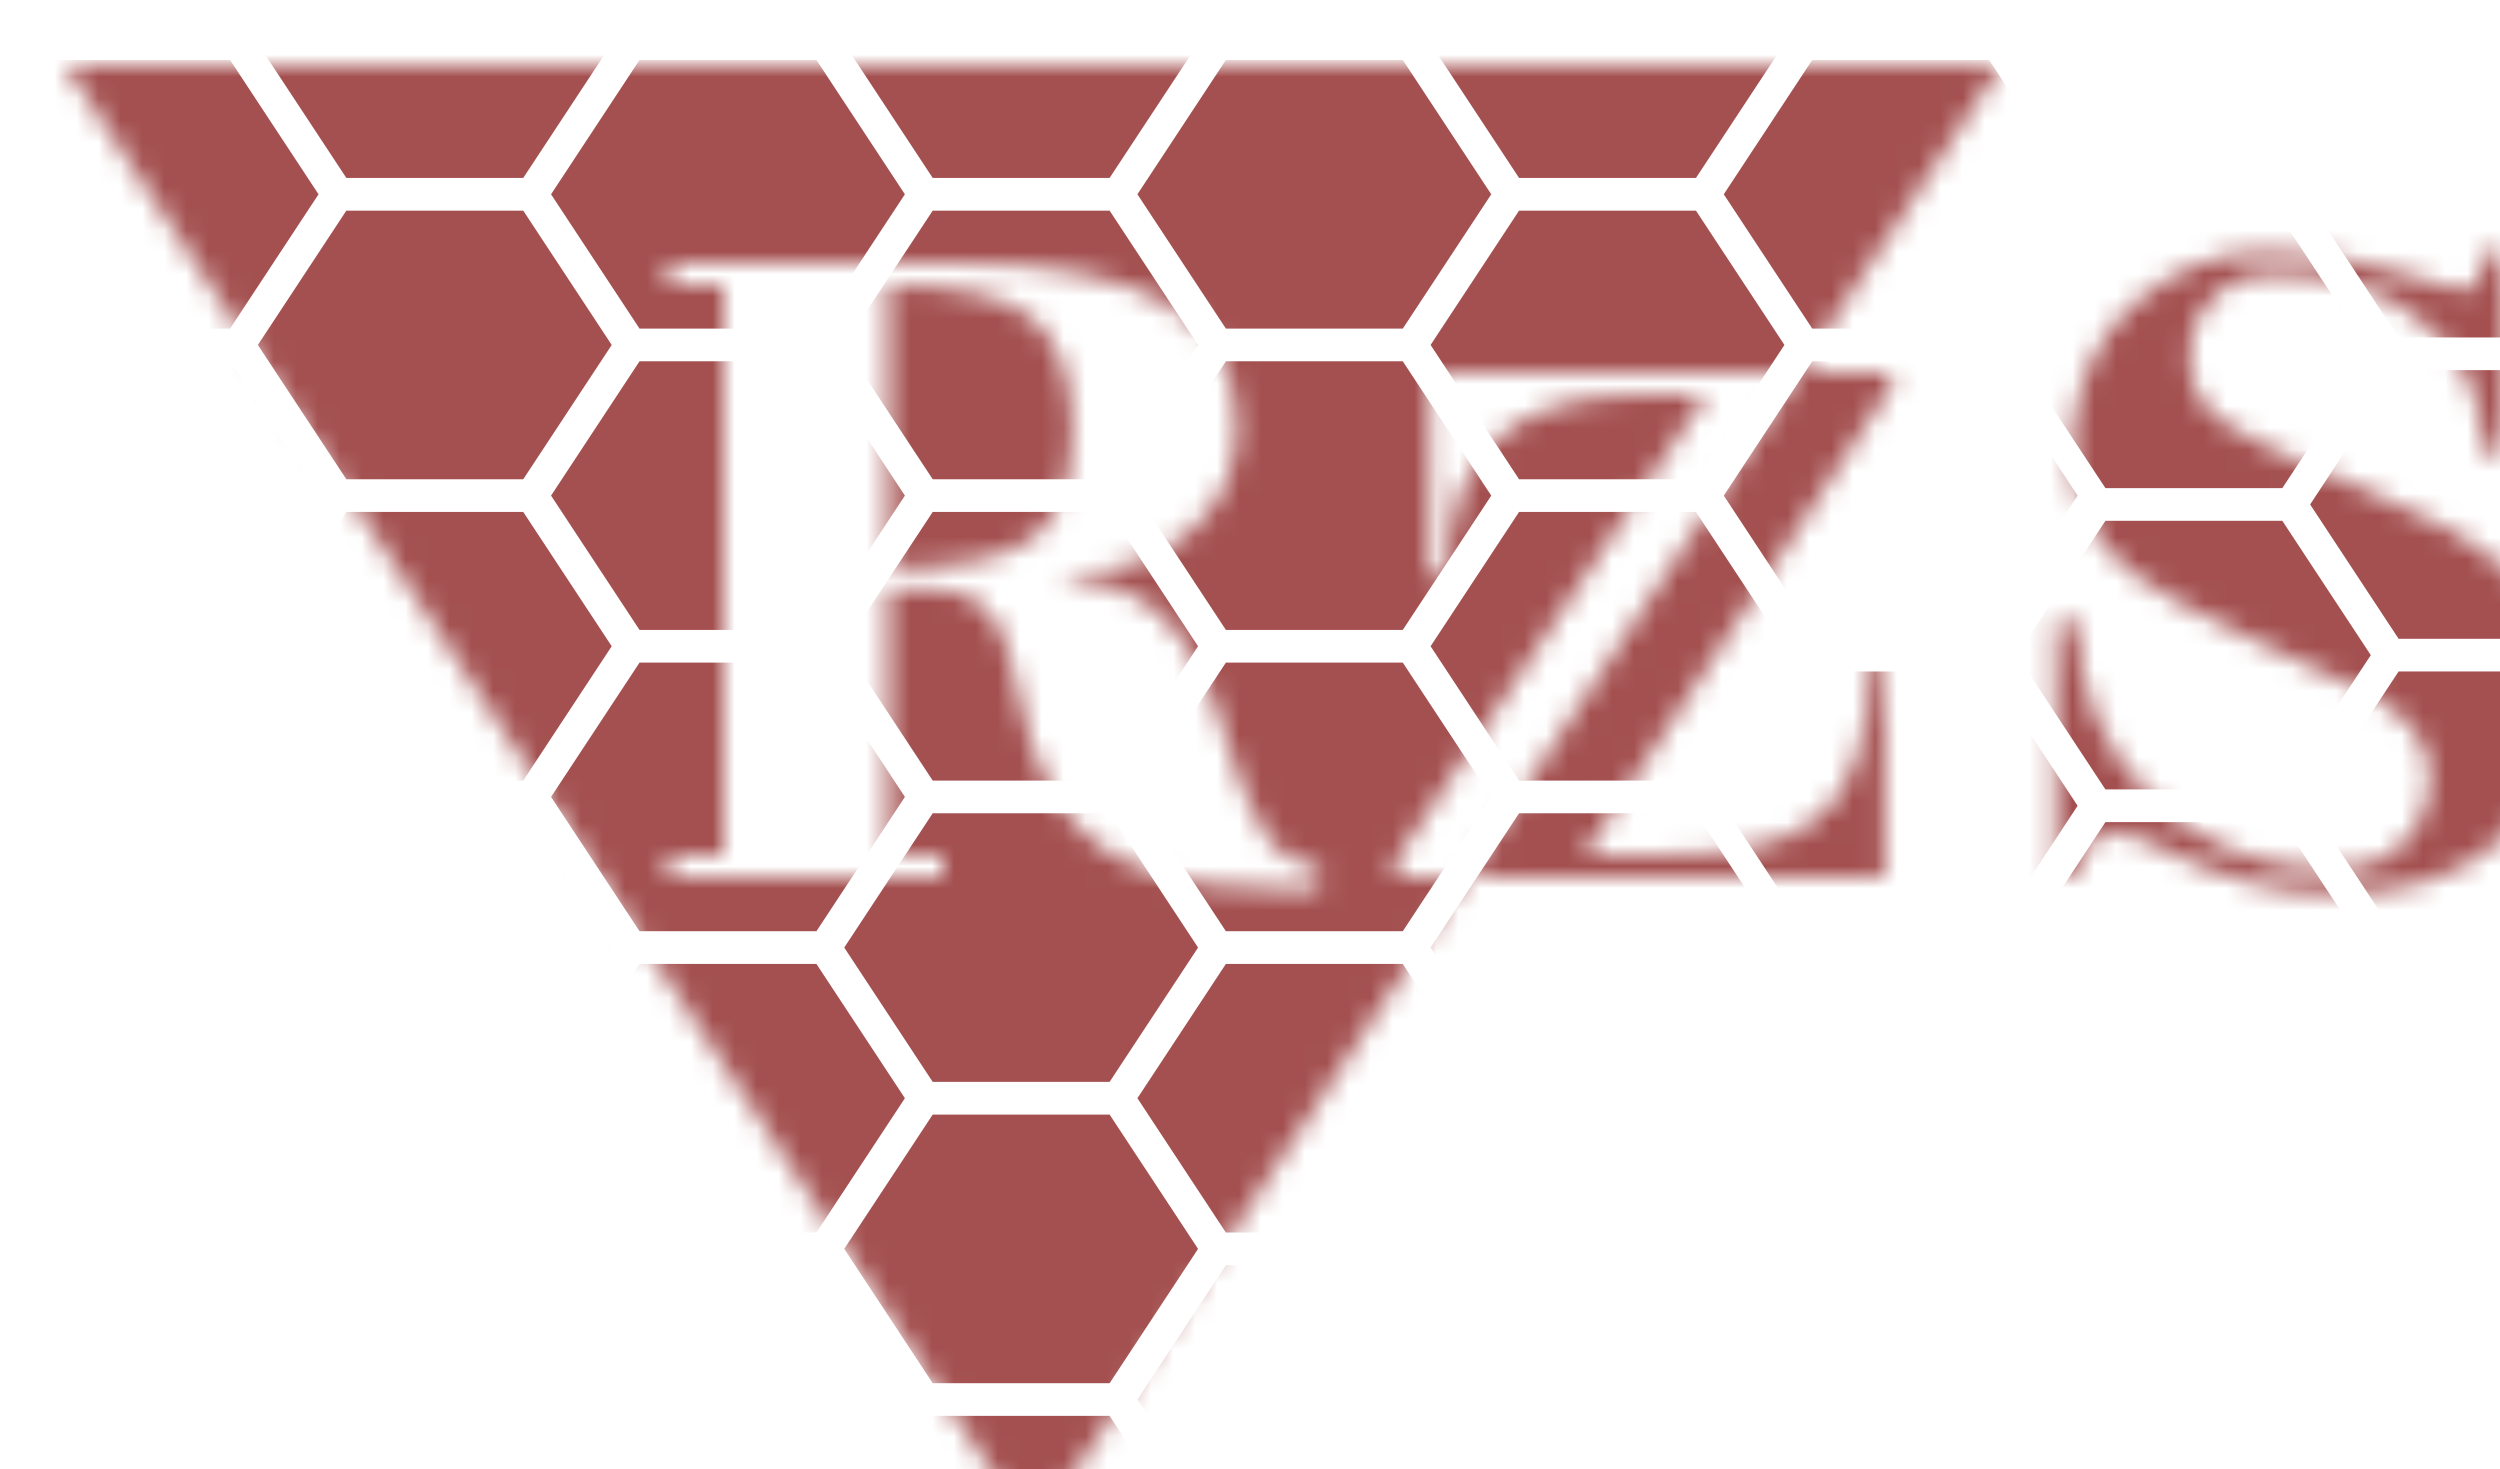 <svg width="114" height="67" viewBox="0 0 114 67" fill="none" xmlns="http://www.w3.org/2000/svg">
<g filter="url(#filter0_i_171_5)">
<mask id="mask0_171_5" style="mask-type:alpha" maskUnits="userSpaceOnUse" x="0" y="0" width="114" height="67">
<path fill-rule="evenodd" clip-rule="evenodd" d="M0 0L44.116 66.982L63.862 37H82.941V27.05H82.241C82.241 30.85 81.374 33.333 79.641 34.5C78.741 35.1 77.741 35.5 76.641 35.7C75.541 35.9 74.091 36 72.291 36H69.241L83.241 14.6V14H79.011L88.231 0H0ZM79.011 14H62.191V23.25H62.991C62.991 17.75 65.941 15 71.841 15H74.791L60.641 36.25V37H63.862L79.011 14ZM37.5 22.9V10C40.767 10 42.983 10.533 44.15 11.6C45.317 12.667 45.9 14.333 45.9 16.6C45.9 18.867 45.333 20.483 44.2 21.45C43.067 22.417 40.833 22.9 37.5 22.9ZM54.95 37.5H57.15V36.5C56.217 36.5 55.4 36.017 54.7 35.05C54.033 34.05 53.367 32.383 52.7 30.05C51.4 25.65 49.083 23.45 45.75 23.45V23.1C47.983 23.1 49.817 22.483 51.25 21.25C52.683 20.017 53.4 18.417 53.4 16.45C53.4 11.483 49.15 9 40.65 9H27.5V10H30V36H27.5V37H40V36H37.5V23.9H39.7C41.333 23.9 42.417 24.8 42.95 26.6C43.183 27.4 43.4 28.283 43.6 29.25C44.067 31.55 44.95 33.4 46.25 34.8C47.883 36.6 50.783 37.5 54.95 37.5ZM90.738 37H91.738C91.738 35.667 92.355 35 93.588 35C94.022 35 94.688 35.233 95.588 35.7C98.222 37.067 100.872 37.75 103.538 37.75C106.505 37.75 108.855 37.05 110.588 35.65C112.355 34.217 113.372 32.15 113.638 29.45C113.772 28.017 113.605 26.767 113.138 25.7C112.905 25.167 112.672 24.7 112.438 24.3C112.205 23.867 111.838 23.45 111.338 23.05L110.088 22.05C109.788 21.783 109.322 21.483 108.688 21.15C108.055 20.817 107.572 20.583 107.238 20.45C106.905 20.283 105.822 19.783 103.988 18.95C103.622 18.783 102.955 18.5 101.988 18.1C101.055 17.7 100.372 17.383 99.938 17.15C99.505 16.917 98.988 16.617 98.388 16.25C97.822 15.85 97.422 15.417 97.188 14.95C96.955 14.483 96.838 13.817 96.838 12.95C96.838 12.083 97.188 11.3 97.888 10.6C98.588 9.867 99.555 9.5 100.788 9.5C103.555 9.5 105.822 10.267 107.588 11.8C109.355 13.3 110.238 15.25 110.238 17.65H111.238V8.5H110.238C110.238 9.667 109.905 10.25 109.238 10.25C109.005 10.25 108.005 9.967 106.238 9.4C104.505 8.8 102.538 8.5 100.338 8.5C98.172 8.5 96.222 9.233 94.488 10.7C92.755 12.133 91.755 14.167 91.488 16.8C91.255 19.433 92.172 21.55 94.238 23.15C95.272 23.95 97.055 24.933 99.588 26.1C102.122 27.233 103.905 28.067 104.938 28.6C106.838 29.633 107.788 30.883 107.788 32.35C107.788 33.65 107.372 34.7 106.538 35.5C105.738 36.267 104.672 36.65 103.338 36.65C100.105 36.65 97.355 35.55 95.088 33.35C92.855 31.15 91.738 28.483 91.738 25.35H90.738V37Z" fill="#D9D9D9"/>
</mask>
<g mask="url(#mask0_171_5)">
<path d="M102.342 47.483L106.376 41.359H114.443L118.477 47.483L114.443 53.608H106.376L102.342 47.483Z" fill="#A45050"/>
<path d="M102.342 33.744L106.376 27.619H114.443L118.477 33.744L114.443 39.868H106.376L102.342 33.744Z" fill="#A45050"/>
<path d="M102.342 20.004L106.376 13.879L114.443 13.879L118.477 20.004L114.443 26.128H106.376L102.342 20.004Z" fill="#A45050"/>
<path d="M102.342 6.264L106.376 0.139L114.443 0.139L118.477 6.264L114.443 12.388L106.376 12.388L102.342 6.264Z" fill="#A45050"/>
<path d="M102.342 61.223L106.376 55.099H114.443L118.477 61.223L114.443 67.348H106.376L102.342 61.223Z" fill="#A45050"/>
<path d="M8.759 -1.01L12.793 -7.135L20.86 -7.135L24.894 -1.01L20.86 5.114L12.793 5.114L8.759 -1.01Z" fill="#A45050"/>
<path d="M-4.61 47.079L-0.576 40.955H7.491L11.525 47.079L7.491 53.204H-0.576L-4.61 47.079Z" fill="#A45050"/>
<path d="M8.759 40.209L12.793 34.085H20.86L24.894 40.209L20.86 46.334H12.793L8.759 40.209Z" fill="#A45050"/>
<path d="M8.759 53.949L12.793 47.825H20.86L24.894 53.949L20.86 60.074H12.793L8.759 53.949Z" fill="#A45050"/>
<path d="M48.866 5.86L52.9 -0.265L60.967 -0.265L65.001 5.86L60.967 11.984L52.9 11.984L48.866 5.86Z" fill="#A45050"/>
<path d="M22.128 47.079L26.162 40.955H34.229L38.263 47.079L34.229 53.204H26.162L22.128 47.079Z" fill="#A45050"/>
<path d="M62.235 54.353L66.269 48.229H74.336L78.37 54.353L74.336 60.478H66.269L62.235 54.353Z" fill="#A45050"/>
<path d="M-4.61 33.339L-0.576 27.215H7.491L11.525 33.339L7.491 39.464H-0.576L-4.61 33.339Z" fill="#A45050"/>
<path d="M-4.61 19.6L-0.576 13.475L7.491 13.475L11.525 19.6L7.491 25.724H-0.576L-4.61 19.6Z" fill="#A45050"/>
<path d="M-4.61 5.86L-0.576 -0.265L7.491 -0.265L11.525 5.86L7.491 11.984L-0.576 11.984L-4.61 5.86Z" fill="#A45050"/>
<path d="M22.128 33.339L26.162 27.215H34.229L38.263 33.339L34.229 39.464H26.162L22.128 33.339Z" fill="#A45050"/>
<path d="M62.235 40.209L66.269 34.085H74.336L78.37 40.209L74.336 46.334H66.269L62.235 40.209Z" fill="#A45050"/>
<path d="M48.866 47.079L52.9 40.955H60.967L65.001 47.079L60.967 53.204H52.9L48.866 47.079Z" fill="#A45050"/>
<path d="M22.128 5.86L26.162 -0.265L34.229 -0.265L38.263 5.86L34.229 11.984L26.162 11.984L22.128 5.86Z" fill="#A45050"/>
<path d="M62.235 12.73L66.269 6.605L74.336 6.605L78.37 12.73L74.336 18.854H66.269L62.235 12.73Z" fill="#A45050"/>
<path d="M35.497 53.949L39.531 47.825H47.598L51.632 53.949L47.598 60.074H39.531L35.497 53.949Z" fill="#A45050"/>
<path d="M75.604 61.223L79.638 55.099H87.705L91.739 61.223L87.705 67.348H79.638L75.604 61.223Z" fill="#A45050"/>
<path d="M22.128 19.6L26.162 13.475L34.229 13.475L38.263 19.6L34.229 25.724H26.162L22.128 19.6Z" fill="#A45050"/>
<path d="M62.235 26.469L66.269 20.345H74.336L78.37 26.469L74.336 32.594H66.269L62.235 26.469Z" fill="#A45050"/>
<path d="M35.497 67.689L39.531 61.565H47.598L51.632 67.689L47.598 73.814H39.531L35.497 67.689Z" fill="#A45050"/>
<path d="M8.759 12.73L12.793 6.605L20.86 6.605L24.894 12.73L20.86 18.854H12.793L8.759 12.73Z" fill="#A45050"/>
<path d="M-4.61 60.819L-0.576 54.695H7.491L11.525 60.819L7.491 66.944H-0.576L-4.61 60.819Z" fill="#A45050"/>
<path d="M48.866 19.6L52.9 13.475L60.967 13.475L65.001 19.6L60.967 25.724H52.9L48.866 19.6Z" fill="#A45050"/>
<path d="M22.128 60.819L26.162 54.695H34.229L38.263 60.819L34.229 66.944H26.162L22.128 60.819Z" fill="#A45050"/>
<path d="M8.759 67.285L12.793 61.16H20.86L24.894 67.285L20.86 73.41H12.793L8.759 67.285Z" fill="#A45050"/>
<path d="M62.235 68.093L66.269 61.969H74.336L78.37 68.093L74.336 74.218H66.269L62.235 68.093Z" fill="#A45050"/>
<path d="M62.235 -1.01L66.269 -7.135L74.336 -7.135L78.37 -1.01L74.336 5.114L66.269 5.114L62.235 -1.01Z" fill="#A45050"/>
<path d="M35.497 40.209L39.531 34.085H47.598L51.632 40.209L47.598 46.334H39.531L35.497 40.209Z" fill="#A45050"/>
<path d="M75.604 47.483L79.638 41.359H87.705L91.739 47.483L87.705 53.608H79.638L75.604 47.483Z" fill="#A45050"/>
<path d="M8.759 26.469L12.793 20.345H20.86L24.894 26.469L20.86 32.594H12.793L8.759 26.469Z" fill="#A45050"/>
<path d="M35.497 26.469L39.531 20.345H47.598L51.632 26.469L47.598 32.594H39.531L35.497 26.469Z" fill="#A45050"/>
<path d="M75.604 33.744L79.638 27.619H87.705L91.739 33.744L87.705 39.868H79.638L75.604 33.744Z" fill="#A45050"/>
<path d="M75.604 5.86L79.638 -0.265L87.705 -0.265L91.739 5.86L87.705 11.984L79.638 11.984L75.604 5.86Z" fill="#A45050"/>
<path d="M48.866 33.339L52.9 27.215H60.967L65.001 33.339L60.967 39.464H52.9L48.866 33.339Z" fill="#A45050"/>
<path d="M88.973 40.614L93.007 34.489H101.074L105.108 40.614L101.074 46.738H93.007L88.973 40.614Z" fill="#A45050"/>
<path d="M88.973 26.874L93.007 20.749H101.074L105.108 26.874L101.074 32.998H93.007L88.973 26.874Z" fill="#A45050"/>
<path d="M88.973 13.134L93.007 7.009L101.074 7.009L105.108 13.134L101.074 19.258H93.007L88.973 13.134Z" fill="#A45050"/>
<path d="M88.973 -0.606L93.007 -6.731L101.074 -6.731L105.108 -0.606L101.074 5.518L93.007 5.518L88.973 -0.606Z" fill="#A45050"/>
<path d="M88.973 54.353L93.007 48.229H101.074L105.108 54.353L101.074 60.478H93.007L88.973 54.353Z" fill="#A45050"/>
<path d="M35.497 -1.01L39.531 -7.135L47.598 -7.135L51.632 -1.01L47.598 5.114L39.531 5.114L35.497 -1.01Z" fill="#A45050"/>
<path d="M35.497 12.73L39.531 6.605L47.598 6.605L51.632 12.73L47.598 18.854H39.531L35.497 12.73Z" fill="#A45050"/>
<path d="M75.604 19.6L79.638 13.475L87.705 13.475L91.739 19.6L87.705 25.724H79.638L75.604 19.6Z" fill="#A45050"/>
<path d="M48.866 60.819L52.9 54.695H60.967L65.001 60.819L60.967 66.944H52.9L48.866 60.819Z" fill="#A45050"/>
<path d="M88.973 68.093L93.007 61.969H101.074L105.108 68.093L101.074 74.218H93.007L88.973 68.093Z" fill="#A45050"/>
</g>
</g>
<defs>
<filter id="filter0_i_171_5" x="0" y="0" width="116.683" height="69.982" filterUnits="userSpaceOnUse" color-interpolation-filters="sRGB">
<feFlood flood-opacity="0" result="BackgroundImageFix"/>
<feBlend mode="normal" in="SourceGraphic" in2="BackgroundImageFix" result="shape"/>
<feColorMatrix in="SourceAlpha" type="matrix" values="0 0 0 0 0 0 0 0 0 0 0 0 0 0 0 0 0 0 127 0" result="hardAlpha"/>
<feOffset dx="3" dy="3"/>
<feGaussianBlur stdDeviation="1.5"/>
<feComposite in2="hardAlpha" operator="arithmetic" k2="-1" k3="1"/>
<feColorMatrix type="matrix" values="0 0 0 0 0 0 0 0 0 0 0 0 0 0 0 0 0 0 0.15 0"/>
<feBlend mode="normal" in2="shape" result="effect1_innerShadow_171_5"/>
</filter>
</defs>
</svg>
